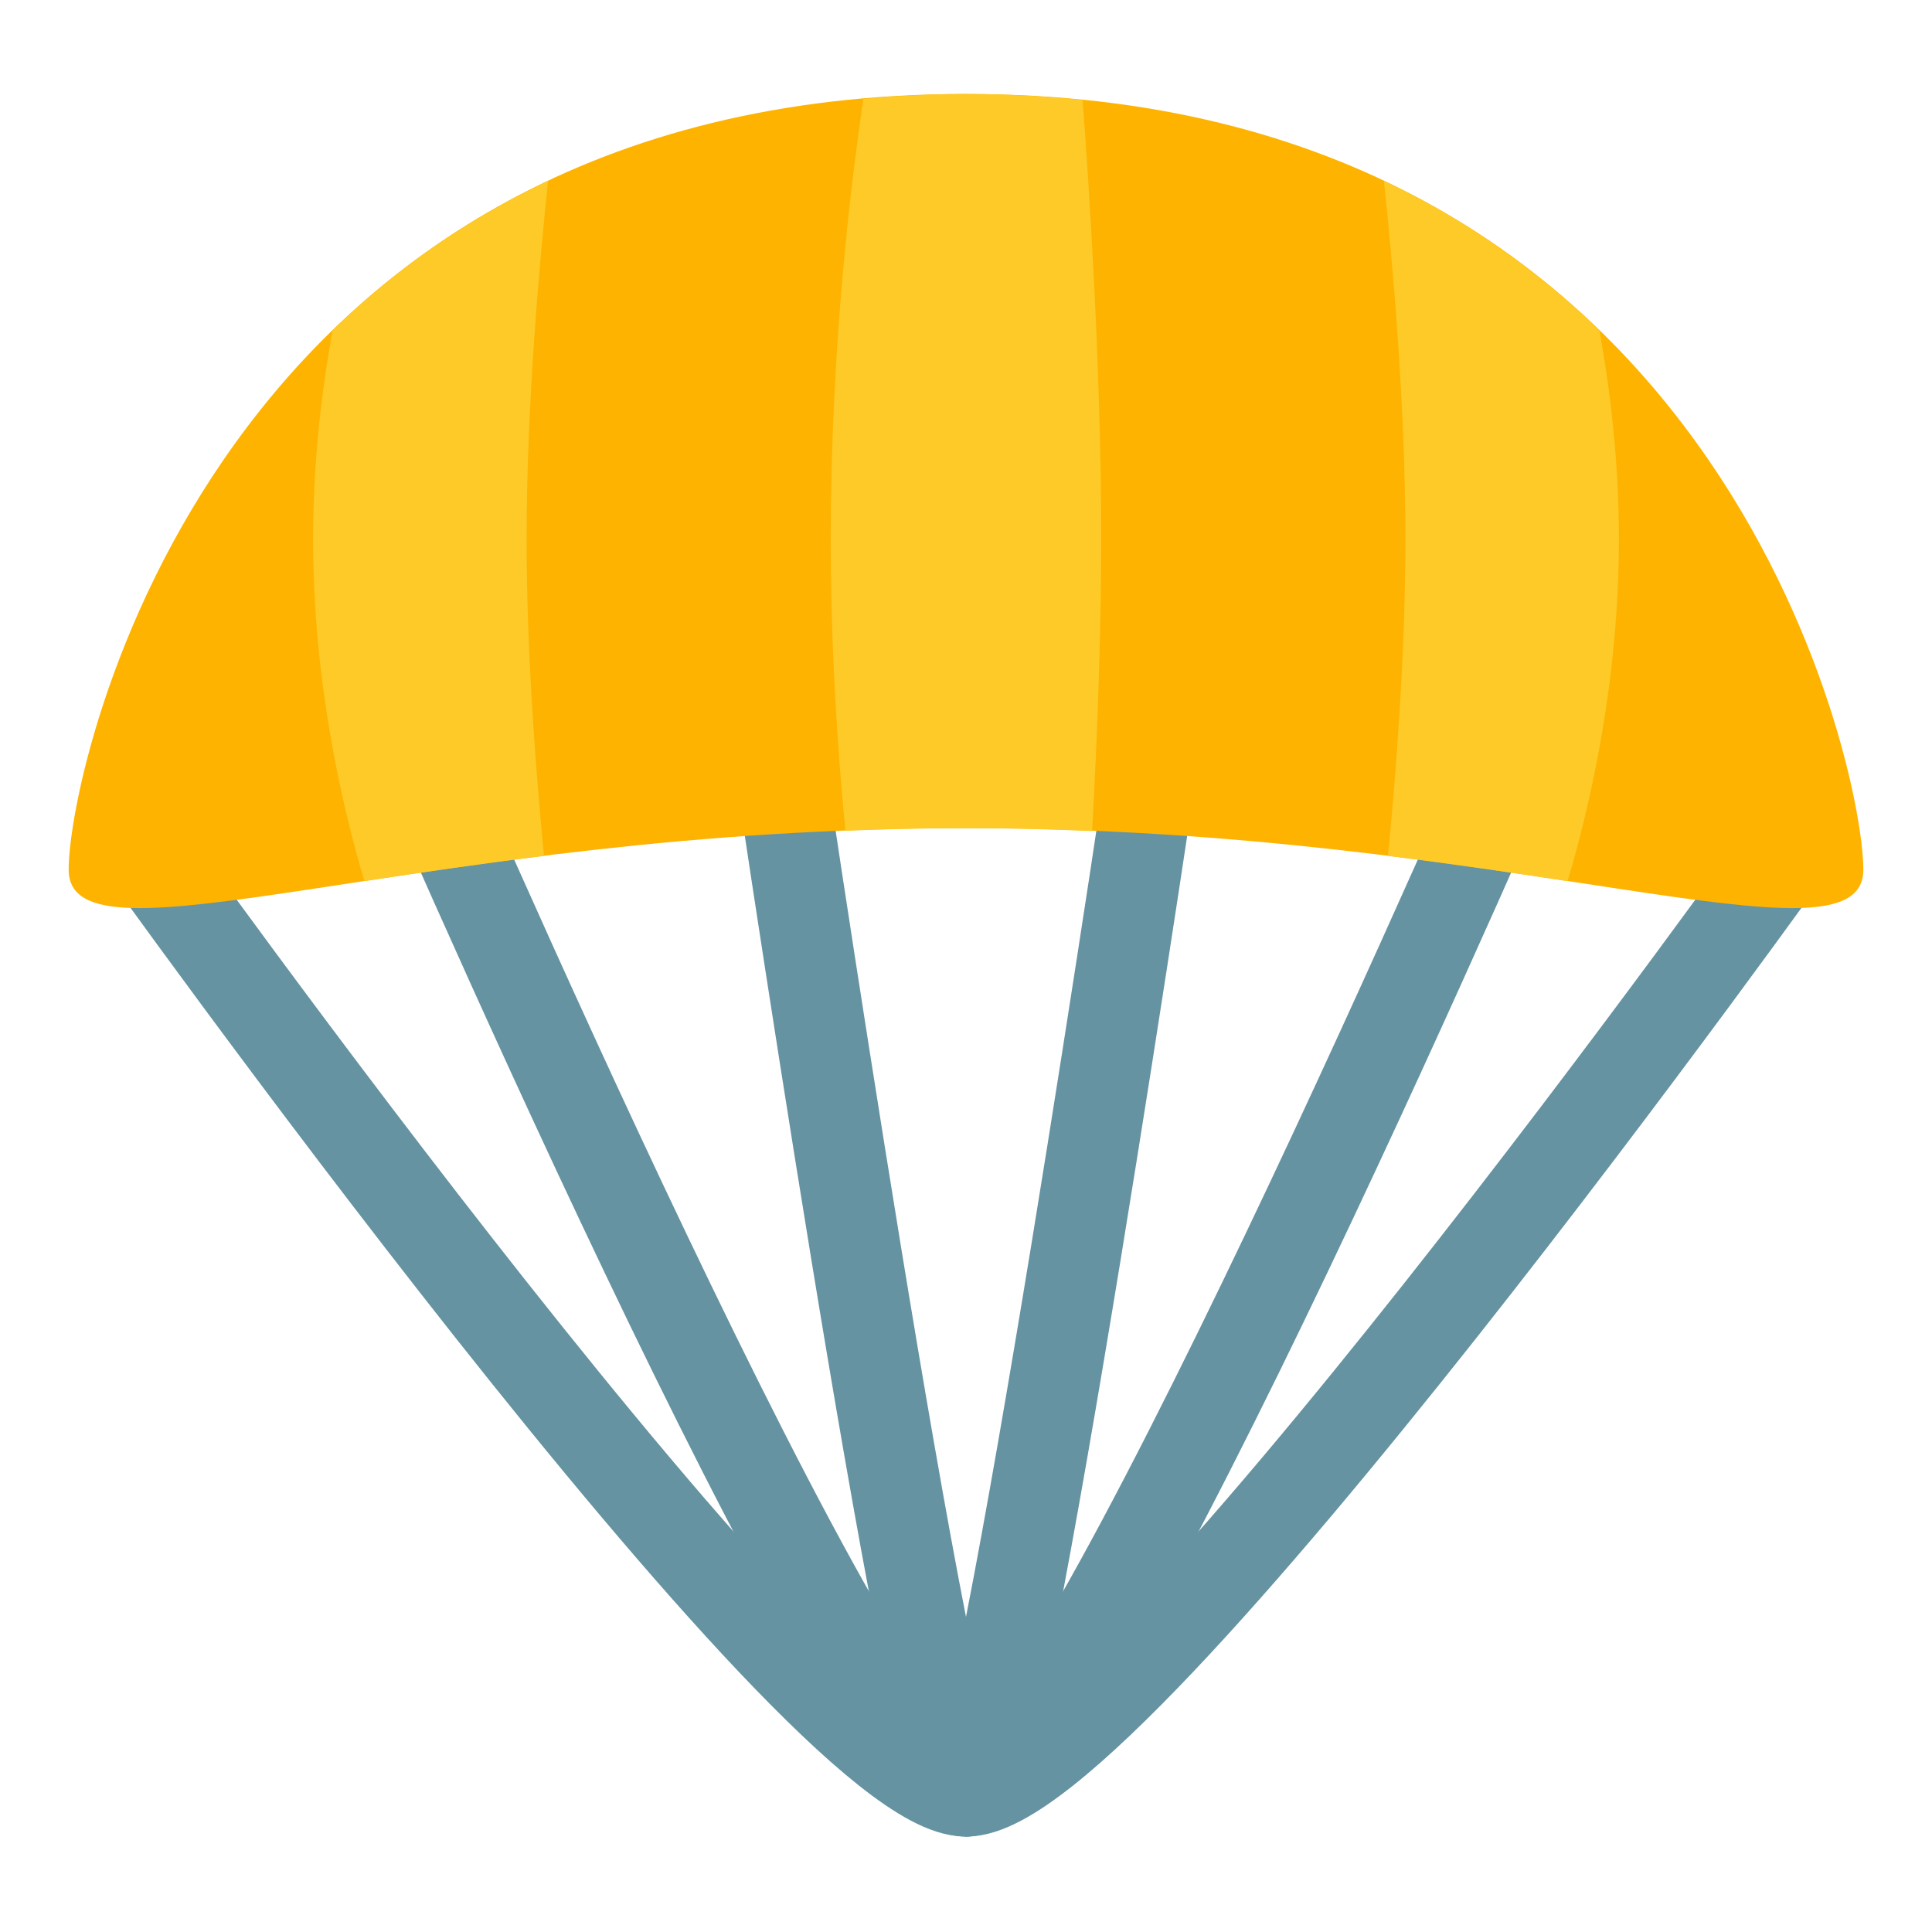 <?xml version="1.0" encoding="UTF-8" standalone="no"?>
<!-- Generator: Adobe Illustrator 25.2.3, SVG Export Plug-In . SVG Version: 6.00 Build 0)  -->

<svg
   version="1.1"
   id="Layer_1"
   x="0px"
   y="0px"
   viewBox="0 0 128 128"
   style="enable-background:new 0 0 128 128;"
   xml:space="preserve"
   sodipodi:docname="emoji_u1fa82.svg"
   inkscape:version="1.2.2 (732a01da63, 2022-12-09)"
   xmlns:inkscape="http://www.inkscape.org/namespaces/inkscape"
   xmlns:sodipodi="http://sodipodi.sourceforge.net/DTD/sodipodi-0.dtd"
   xmlns="http://www.w3.org/2000/svg"
   xmlns:svg="http://www.w3.org/2000/svg"><defs
   id="defs2617" /><sodipodi:namedview
   id="namedview2615"
   pagecolor="#ffffff"
   bordercolor="#000000"
   borderopacity="0.25"
   inkscape:showpageshadow="2"
   inkscape:pageopacity="0.0"
   inkscape:pagecheckerboard="0"
   inkscape:deskcolor="#d1d1d1"
   showgrid="false"
   inkscape:zoom="4.2421875"
   inkscape:cx="56.928177"
   inkscape:cy="46.202578"
   inkscape:window-width="1366"
   inkscape:window-height="697"
   inkscape:window-x="-8"
   inkscape:window-y="-8"
   inkscape:window-maximized="1"
   inkscape:current-layer="Layer_1" />
<path
   style="fill:none;fill-opacity:1;stroke:#6593a2;stroke-width:6;stroke-linecap:round;stroke-dasharray:none;stroke-opacity:1"
   d="m 51.17,47.338 c 0,0 10.525,71.341 12.83,71.341 2.305,0 12.83,-71.341 12.83,-71.341"
   id="path13154"
   sodipodi:nodetypes="czc" /><path
   style="fill:none;fill-opacity:1;stroke:#6593a2;stroke-width:6;stroke-linecap:round;stroke-dasharray:none;stroke-opacity:1"
   d="m 26.561,47.338 c 0,0 30.713,71.341 37.439,71.341 6.726,0 37.439,-71.341 37.439,-71.341"
   id="path13152"
   sodipodi:nodetypes="czc" /><path
   style="fill:none;fill-opacity:1;stroke:#6593a2;stroke-width:6;stroke-linecap:round;stroke-dasharray:none;stroke-opacity:1"
   d="m 8.602,54.959 c 0,0 45.446,63.72 55.398,63.72 9.953,0 55.398,-63.72 55.398,-63.72"
   id="path13150"
   sodipodi:nodetypes="czc" /><path
   d="m 64,6.226 c -49.703,0 -59.451,44.368 -59.451,51.394 0,7.036 23.471,-2.755 59.451,-2.755 35.98,0 59.451,9.791 59.451,2.755 0,-7.026 -9.748,-51.394 -59.451,-51.394 z"
   style="fill:#feb300;fill-opacity:1;stroke-width:1"
   id="path28498"
   sodipodi:nodetypes="zszsz" />
<path
   id="rect14667"
   style="fill:#feca27;fill-opacity:1;stroke:none;stroke-width:6;stroke-linecap:round;stroke-dasharray:none;stroke-opacity:1"
   d="M 64 6.227 C 61.636 6.227 59.391 6.357 57.205 6.549 C 56.425 11.746 55.041 22.739 55.041 35.713 C 55.041 43.014 55.485 49.648 56.01 55.041 C 58.606 54.939 61.253 54.865 64 54.865 C 66.877 54.865 69.642 54.947 72.354 55.059 C 72.674 49.262 72.959 42.334 72.959 35.713 C 72.959 24.516 72.154 12.325 71.727 6.629 C 69.258 6.38 66.699 6.227 64 6.227 z M 36.312 11.984 C 30.638 14.668 25.933 18.105 22.033 21.896 C 21.294 25.963 20.744 30.667 20.744 35.713 C 20.744 45.122 22.642 53.329 24.143 58.379 C 27.729 57.833 31.609 57.257 36.041 56.707 C 35.508 51.174 34.889 43.322 34.889 35.713 C 34.889 26.734 35.755 17.258 36.312 11.984 z M 91.689 11.984 C 92.247 17.258 93.111 26.734 93.111 35.713 C 93.111 43.322 92.492 51.174 91.959 56.707 C 96.391 57.257 100.271 57.833 103.857 58.379 C 105.358 53.329 107.256 45.122 107.256 35.713 C 107.256 30.667 106.706 25.963 105.967 21.896 C 102.067 18.105 97.363 14.668 91.689 11.984 z " /></svg>
